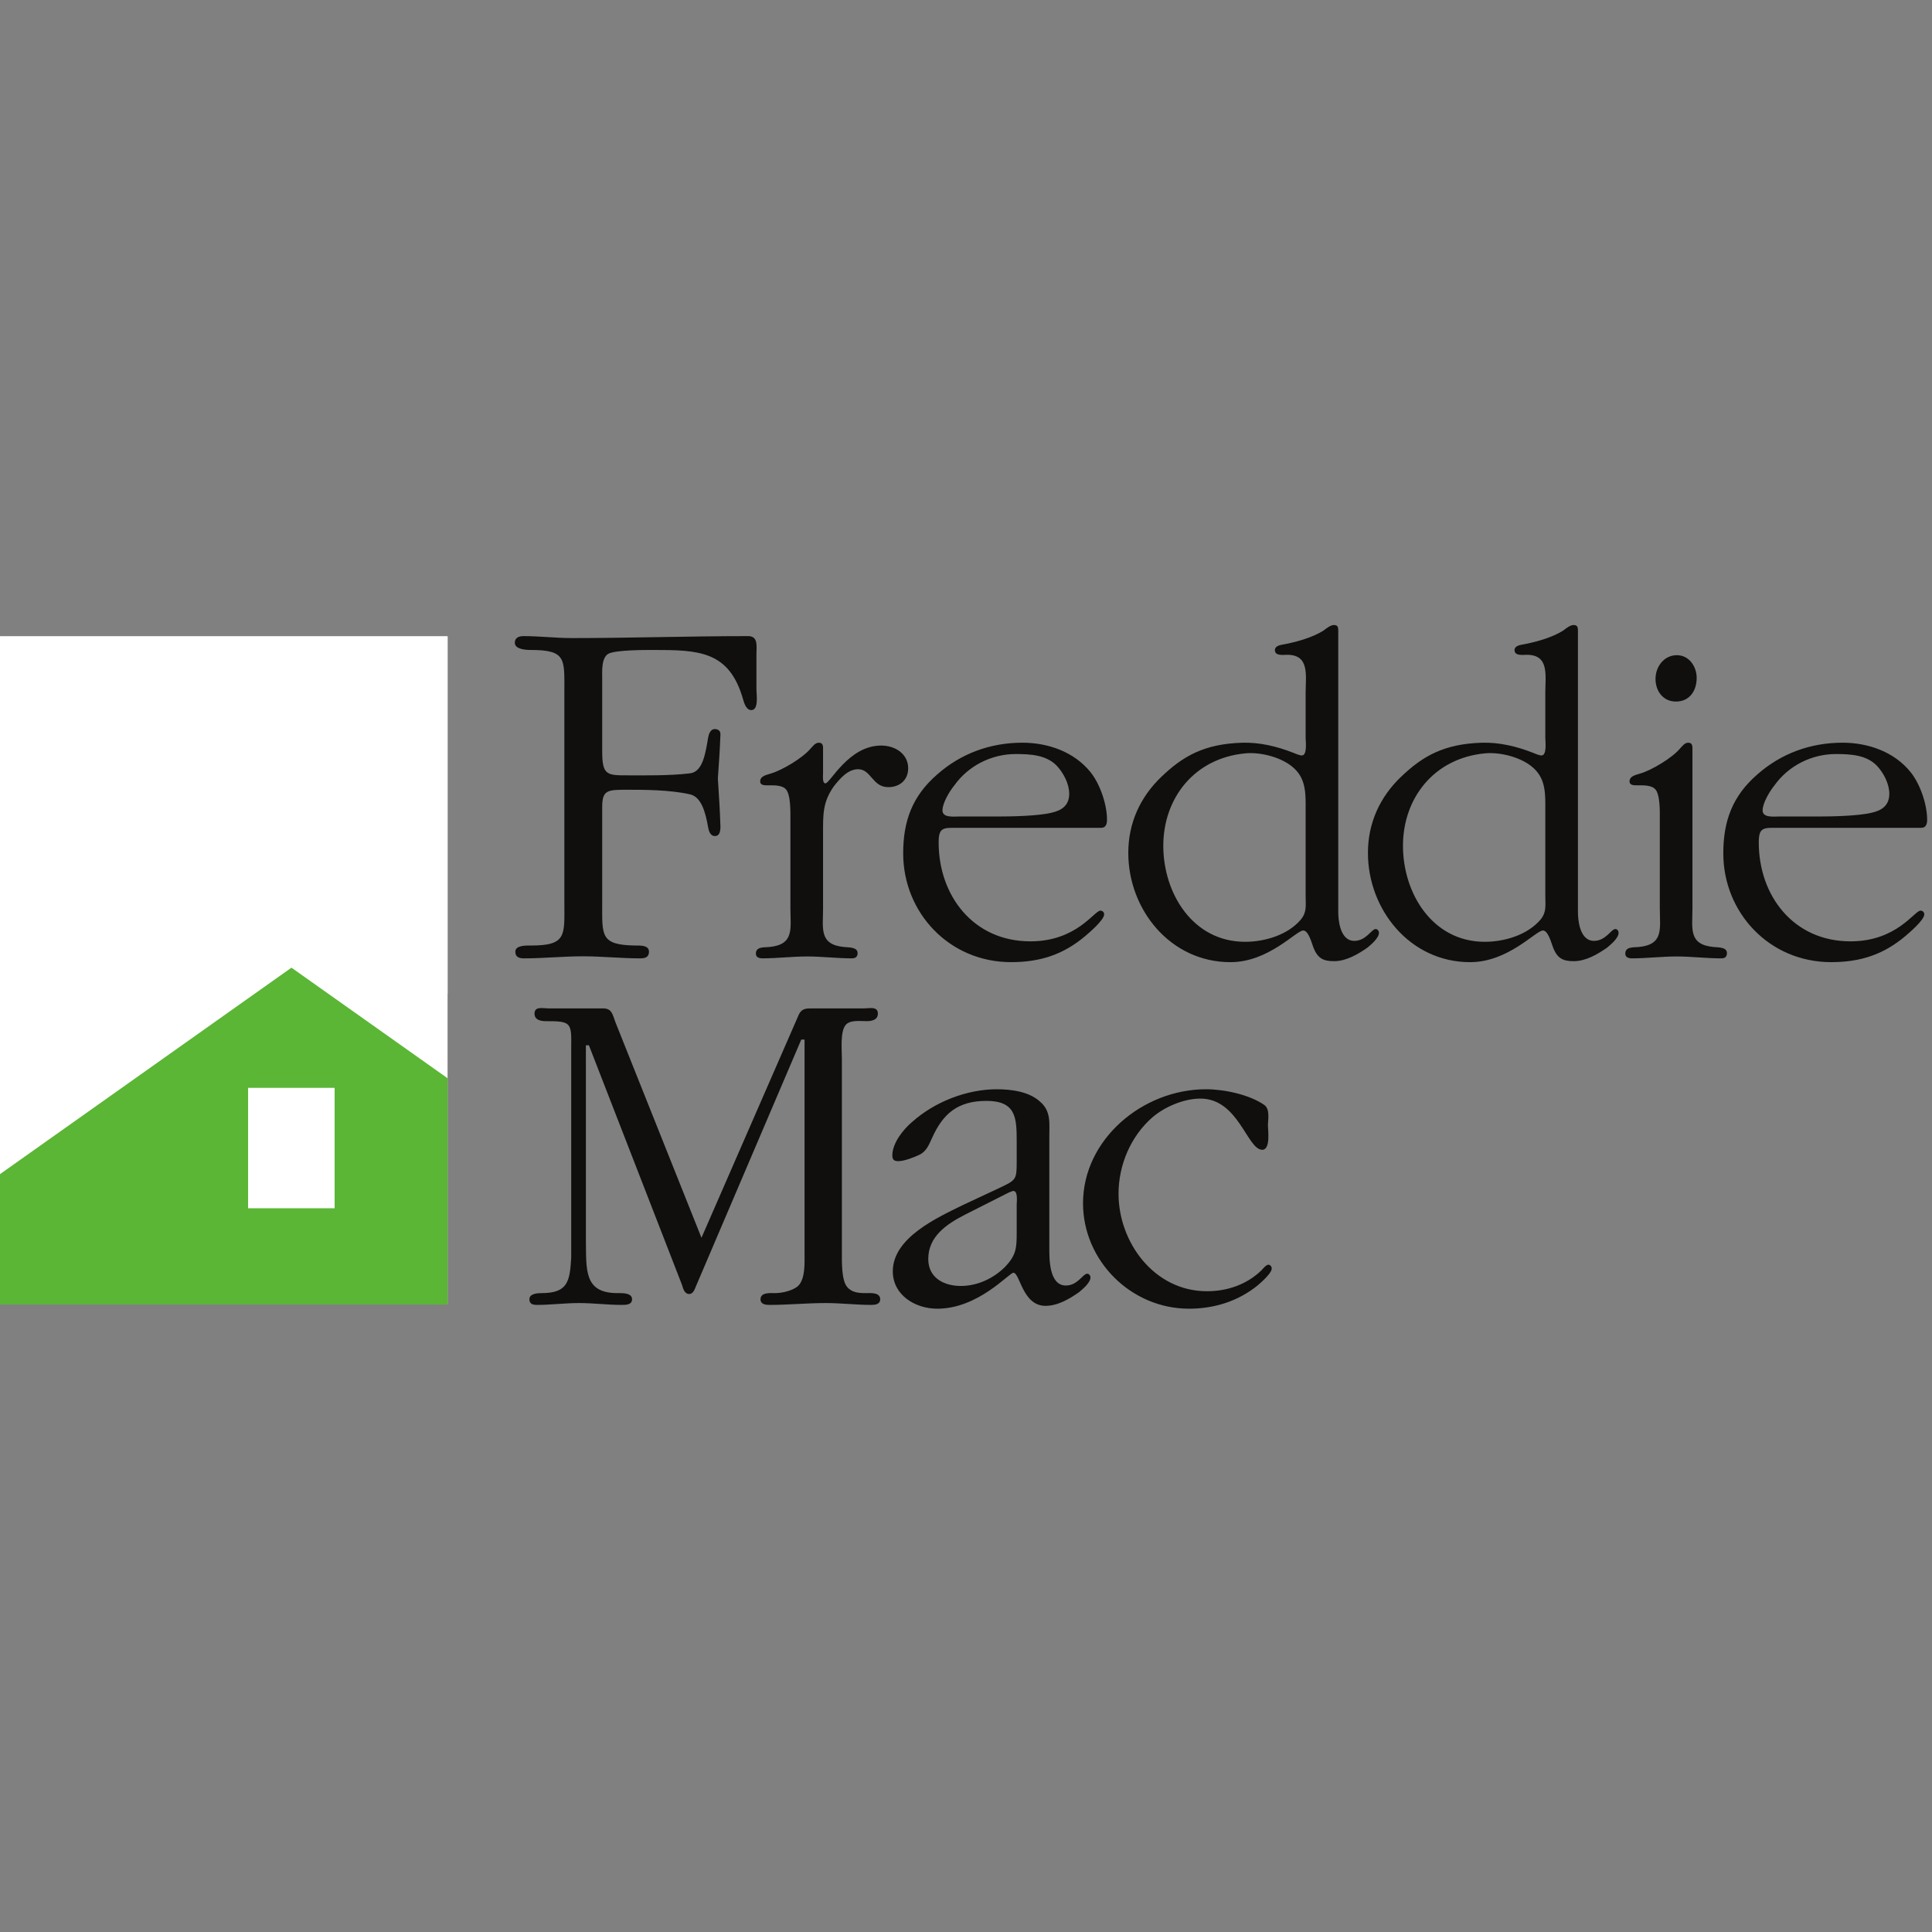 <svg id="SvgjsSvg1001" width="288" height="288" xmlns="http://www.w3.org/2000/svg" version="1.1" xmlns:xlink="http://www.w3.org/1999/xlink" xmlns:svgjs="http://svgjs.com/svgjs"><rect width="100%" height="100%" fill="#808080" stroke="none"/><defs id="SvgjsDefs1002"></defs><g id="SvgjsG1008"><svg xmlns="http://www.w3.org/2000/svg" width="288" height="288" viewBox="0 0 642.867 228.067"><g transform="matrix(.133 0 0 -.133 0 228.067)" fill="#000000" class="color000 svgShape"><path fill="#ffffff" fill-rule="evenodd" d="M 0,10.648 H 1119.77 V 1682.12 L 0,1682.12 V 10.648" class="colorfff svgShape"></path><path fill="#ffffff" fill-rule="evenodd" d="M 0.023,1682.09 V 548.059 L 729.176,1064.56 1119.8,787.898 V 1682.09 H 0.023" class="color4296d8 svgShape"></path><path fill="#5ab634" fill-rule="evenodd" d="M 729.176,853.215 0.004,336.691 V 10.602 H 1119.78 V 576.582 L 729.176,853.215" class="color5ab634 svgShape"></path><path fill="#ffffff" fill-rule="evenodd" d="m 620.715,251.281 h 216.488 v 301.25 H 620.715 v -301.25" class="colorfff svgShape"></path><path fill="#100f0d" fill-rule="evenodd" d="M1411.96 1545.25c0 79.73 5.06 102.82-83.59 102.82-12.82 0-40.36 1.41-40.36 18.09 0 12.75 10.36 16.56 21.85 16.56 41.09 0 79.71-4.9 120.82-4.9 146.62 0 293.29 4.9 441.23 4.9 25.63 0 20.59-25.71 20.59-44.84v-90.05c0-10.22 6.4-50.2-12.83-50.2-12.93 0-18.08 18.03-20.65 27.06-34.72 122.09-111.93 123.38-226.29 123.38-21.9 0-88.81 0-109.4-8.83-19.25-9.08-16.72-45.06-16.72-61.83V1394.8c0-60.43 11.58-60.43 64.34-60.43 38.58 0 105.47-1.22 155.68 5.1 32.08 3.91 38.51 51.43 44.97 88.83 1.33 7.76 5.03 21.83 16.72 21.83 6.37 0 14.14-2.66 14.14-12.88-1.24-36.04-3.86-74.53-6.45-110.64 2.59-41.11 5.21-79.65 6.45-120.91 0-20.59-7.77-23.17-14.14-23.17-11.69 0-15.39 14.18-16.72 21.9-6.46 37.29-16.77 75.78-44.97 82.33-50.21 11.58-117.1 11.58-155.68 11.58-51.34 0-64.34 0-64.34-43.79v-239.14c0-82.371-5.12-105.621 83.62-106.82 11.58 0 33.43 1.199 33.43-15.445 0-14.047-10.18-16.641-21.85-16.641-48.9 0-95.2 5.148-143.99 5.148-48.94 0-97.92-5.148-146.71-5.148-11.41 0-21.81 2.594-21.81 16.641 0 16.636 27.57 15.445 39.07 15.445 89.96 0 83.59 25.738 83.59 106.82v529.84 0M1977.51 1224.27c0 16.64 1.2 62.81-11.8 75.78-7.14 8.24-24.96 9.41-34.46 9.41h-15.35c-7.08 0-14.09 2.36-14.09 9.54 0 14.21 16.65 16.46 27.22 20.07 28.36 8.41 79.34 39 98.28 61.59 5.77 5.86 11.81 15.36 21.3 15.36 11.83 0 10.56-10.74 10.56-18.87v-58.08c0-4.61-2.41-24.75 5.91-24.75 11.8 0 57.92 94.59 139.47 94.59 35.63 0 67.58-21.16 67.58-56.84 0-29.44-21.33-47.21-49.68-47.21-40.24 0-42.66 44.86-75.69 44.86-26.03 0-46.26-24.71-60.39-42.44-28.44-40.27-27.2-71.14-27.2-118.45v-186.98c0-50.78-10.57-91.049 53.15-96.998 11.89-1.125 33.26 0 33.26-15.262 0-9.531-5.9-13.039-14.26-13.039-37.85 0-75.7 4.722-111.24 4.722-37.85 0-75.7-4.722-112.36-4.722-8.22 0-16.63 2.304-16.63 11.801 0 17.73 20.12 15.375 33.13 16.507 63.87 5.95 53.28 46.215 53.28 97.001v222.41h.01M2493.89 1231.39c36.67 0 102.98 1.18 137.24 9.54 26 5.86 43.88 18.85 43.88 47.44 0 24.89-14.28 51.88-30.83 69.7-26.09 27.25-65.15 29.62-102.95 29.62-60.34 0-118.36-28.87-153.79-78.65-10.74-12.96-29.53-43.3-29.53-62.25 0-18.82 27.02-15.4 40.16-15.4h95.82zm-96.96-28.26c-36.75 0-48.58 2.08-48.58-36.76 0-132.49 86.35-247.304 229.47-247.304 116.09 0 159.85 76.829 175.19 76.829 5.9 0 9.41-4.59 9.41-9.313 0-14.312-37.85-46.082-46.1-53.289-55.59-47.258-113.59-66.25-186.88-66.25-155.04 0-269.8 124.262-269.8 272.107 0 80.47 22.47 143.15 85.15 197.52 59.14 52.25 132.57 79.38 213.13 79.38 63.8 0 128.9-22.45 170.12-73.34 23.79-29.44 41.53-80.47 41.53-119.53 0-9.46-2.39-20.04-14.29-20.04h-358.35v-.01 0M4545.69 1231.39c36.7 0 102.98 1.18 137.24 9.54 26.13 5.86 43.84 18.85 43.84 47.44 0 24.89-14.11 51.88-30.75 69.7-26.05 27.25-65.17 29.62-102.94 29.62-60.35 0-118.34-28.87-153.84-78.65-10.6-12.96-29.46-43.3-29.46-62.25 0-18.82 27.06-15.4 40.12-15.4h95.79zm-96.95-28.26c-36.65 0-48.54 2.08-48.54-36.76 0-132.49 86.25-247.304 229.48-247.304 116.08 0 159.84 76.829 175.18 76.829 6.04 0 9.41-4.59 9.41-9.313 0-14.312-37.81-46.082-46.06-53.289-55.55-47.258-113.6-66.25-186.98-66.25-155.04 0-269.78 124.262-269.78 272.107 0 80.47 22.54 143.15 85.15 197.52 59.23 52.25 132.58 79.38 213.11 79.38 63.81 0 129.08-22.45 170.13-73.34 23.82-29.44 41.61-80.47 41.61-119.53 0-9.46-2.48-20.04-14.28-20.04h-358.43v-.01 0M4141.87 1575.78c0 30.73 21.47 59.21 53.42 59.21 30.75 0 49.56-28.48 49.56-56.79 0-32.04-17.61-59.22-51.96-59.22-31.85 0-51.02 26-51.02 56.8zm92.38-573.9c0-50.853-10.56-91.095 53.34-96.997 11.79-1.149 32.97 0 32.97-15.285 0-9.586-5.68-13.067-13.8-13.067-38.16 0-75.96 4.727-111.46 4.727-37.9 0-75.65-4.727-112.34-4.727-8.34 0-16.69 2.313-16.69 11.809 0 17.73 20.23 15.394 33.14 16.551 63.94 5.902 53.21 46.148 53.21 96.999v222.4c0 16.64 1.33 62.79-11.8 75.75-7.1 8.23-24.85 9.4-34.25 9.4h-15.36c-7.1 0-14.37 2.39-14.37 9.54 0 14.22 16.72 16.51 27.33 20.13 28.4 8.35 79.24 38.97 98.24 61.56 5.86 5.88 11.8 15.37 21.3 15.37 11.72 0 10.56-10.74 10.56-18.9v-395.26h-.02v0M1754.97 177.441l243.62 558.528c7.14 15.328 19.04 15.328 31.99 15.328h131.36c12.94 0 34.35 5.945 34.35-12.961 0-16.586-16.49-18.941-28.44-18.941-15.31 0-41.36 3.554-51.99-9.407-14.21-16.597-9.58-62.609-9.58-83.968V137.34c0-18.988-1.18-66.289 13.13-82.84 11.72-14.34 29.44-15.48 46.06-15.48 11.78 0 36.63 2.481 36.63-15.359 0-12.961-13-14.16-22.3-14.16-38 0-75.74 4.66-113.59 4.66-47.34 0-94.73-4.66-140.99-4.66-9.4 0-22.54 1.199-22.54 14.16 0 17.84 25.03 15.359 36.86 15.359 17.72 0 42.57 6.082 55.66 16.59 20.04 16.641 17.66 60.301 17.66 81.731v535.98h-8.21L1741.93 58c-3.59-8.289-7.23-21.199-17.73-21.199-11.8 0-15.4 14.098-17.7 22.23L1473.35 659.051h-7.54V171.59c1.09-74.27-5.17-132.571 78.8-132.571 11.76 0 36.7 1.141 36.7-15.359C1581.31 9.5 1565.91 9.5 1555.2 9.5c-35.45 0-71.02 4.66-106.38 4.66-35.52 0-71.06-4.66-105.4-4.66-10.54 0-18.95 2.352-18.95 14.16 0 14.199 20.3 15.359 30.86 15.359 66.3 0 70.24 30.781 73.75 88.743V652.07c.94 64 .4 67.328-63.38 67.328-11.91 0-28.4 2.356-28.4 18.95 0 18.906 21.22 12.957 34.3 12.957h137.22c22.35 0 23.63-15.328 30.75-34.231l215.4-539.633M2414.64 235.43c-46.08-23.598-92.26-54.348-92.26-111.141 0-46.187 37.85-67.398 81.65-67.398 41.44 0 81.62 18.988 110.06 47.3 28.36 29.59 29.54 47.258 29.54 86.391v70.996c0 4.613 3.63 33.012-8.24 33.012-3.48 0-9.4-3.551-12.97-4.66zm85.15 66.429c42.66 19.922 43.84 21.121 43.84 66.071v52.179c0 57.973-2.31 99.821-75.61 99.821-72.29 0-109.09-32.391-136.13-92.852-8.3-17.656-14.18-34.25-33.04-42.598-12.02-5.769-36.74-15.308-51.08-15.308-9.38 0-15.3 2.348-15.3 14.238 0 30.789 27.13 65.012 49.76 84 55.58 49.738 136.04 81.602 211.63 81.602 36.76 0 80.62-5.91 107.8-30.641 28.31-23.762 23.6-54.551 23.6-86.512V152.68c0-26.09-1.15-94.68 41.36-94.68 29.73 0 42.68 29.539 53.47 29.539 4.56 0 8.12-4.699 8.12-9.449 0-13.039-20.11-29.691-28.39-36.609-23.57-16.641-53.34-34.34-84.05-34.34-58.01 0-63.83 82.789-80.38 82.789C2524.67 89.93 2447.81 0 2344.93 0c-55.71 0-111.28 34.391-111.28 93.441 0 84 110.07 133.778 174.98 165.731l91.16 42.687v0M3158.04 397.609c-37.95 0-59.11 128.063-154.9 128.063-41.44 0-88.83-20.461-119.46-46.434-54.66-47.418-85.27-119.558-85.27-191.707 0-120.742 88.6-243.82 221.24-243.82 50.79 0 99.29 16.598 136.12 52.129 3.37 3.422 11.75 14.25 17.57 14.25 4.75 0 8.34-4.801 8.34-9.641 0-11.789-27.24-35.359-35.54-42.41-48.41-39.098-107.56-58.027-171.49-58.027-145.63 0-265.08 120.687-265.08 263.777 0 159.832 149.05 285.223 307.58 285.223 45.09 0 107.73-12.981 145.63-39.032 15.31-10.671 9.41-36.718 9.41-52.058-.01-9.5 7.18-60.313-14.15-60.313M3254.54 973.598c-33.01-39.071-90.96-55.664-139.5-55.664-131.25 0-204.64 121.826-204.64 240.176 0 118.41 77.02 219.55 205.88 231.35 38.95 3.6 93.36-10.67 121.84-37.89 30.75-28.48 28.39-67.99 28.39-104.75V1032.7c0-23.65 3.56-40.157-11.97-59.102zm187.33-23.723c-10.74 0-23.83-29.617-53.51-29.617-37.76 0-40.24 57.969-40.24 71.062v700.48c0 9.36 1.29 18.71-10.66 18.71-8.21 0-19.03-8.12-24.8-12.89-28.36-18.95-73.3-30.78-106.45-36.59-7.01-1.3-16.64-4.76-16.64-13.08 0-15.36 20.07-11.95 30.89-11.95 56.7 0 46.05-51.93 46.05-95.63v-112.51c0-7.05 4.75-43.7-9.57-43.7-5.78 0-16.46 4.72-22.5 7.12-38.96 15.26-82.71 26.05-126.51 24.71-96.24-2.86-149.08-34.34-202.2-85.14-53.24-50.88-82.92-115.95-82.92-190.56 0-141.892 105.29-273.298 255.58-273.298 95.83 0 164.43 79.246 182.18 79.246 13.04 0 21.25-31.84 24.05-38.715 10.82-30.929 25.51-38.07 52.97-38.07 30.62 0 60.39 17.641 84.04 34.254 8.21 6.965 28.3 23.578 28.3 36.621.02 4.738-3.44 9.547-8.06 9.547v0 0" class="color100f0d svgShape"></path><path fill="#100f0d" fill-rule="evenodd" d="m 3854.26,973.598 c -33.14,-39.071 -91.1,-55.664 -139.51,-55.664 -131.42,0 -204.72,121.826 -204.72,240.176 0,118.41 76.89,219.55 205.79,231.35 39.09,3.6 93.44,-10.67 121.93,-37.89 30.71,-28.48 28.4,-67.99 28.4,-104.75 V 1032.7 c 0.01,-23.65 3.54,-40.157 -11.89,-59.102 z m 187.25,-23.723 c -10.83,0 -23.79,-29.617 -53.56,-29.617 -37.67,0 -40.16,57.969 -40.16,71.062 v 700.48 c 0,9.36 1.15,18.71 -10.74,18.71 -8.25,0 -18.94,-8.12 -24.76,-12.89 -28.4,-18.95 -73.39,-30.78 -106.49,-36.59 -7.06,-1.3 -16.68,-4.76 -16.68,-13.08 0,-15.36 20.14,-11.95 30.83,-11.95 56.79,0 46.19,-51.93 46.19,-95.63 v -112.51 c 0,-7.05 4.7,-43.7 -9.59,-43.7 -5.85,0 -16.45,4.72 -22.44,7.12 -39,15.26 -82.85,26.05 -126.6,24.71 -96.15,-2.86 -148.99,-34.34 -202.2,-85.14 -53.28,-50.88 -82.93,-115.95 -82.93,-190.56 0,-141.892 105.29,-273.298 255.58,-273.298 95.84,0 164.44,79.246 182.23,79.246 12.96,0 21.21,-31.84 24,-38.715 10.83,-30.929 25.52,-38.07 52.95,-38.07 30.7,0 60.43,17.641 84.03,34.254 8.43,6.965 28.31,23.578 28.31,36.621 0.01,4.738 -3.36,9.547 -7.97,9.547 v 0 0" class="color100f0d svgShape"></path></g></svg></g></svg>